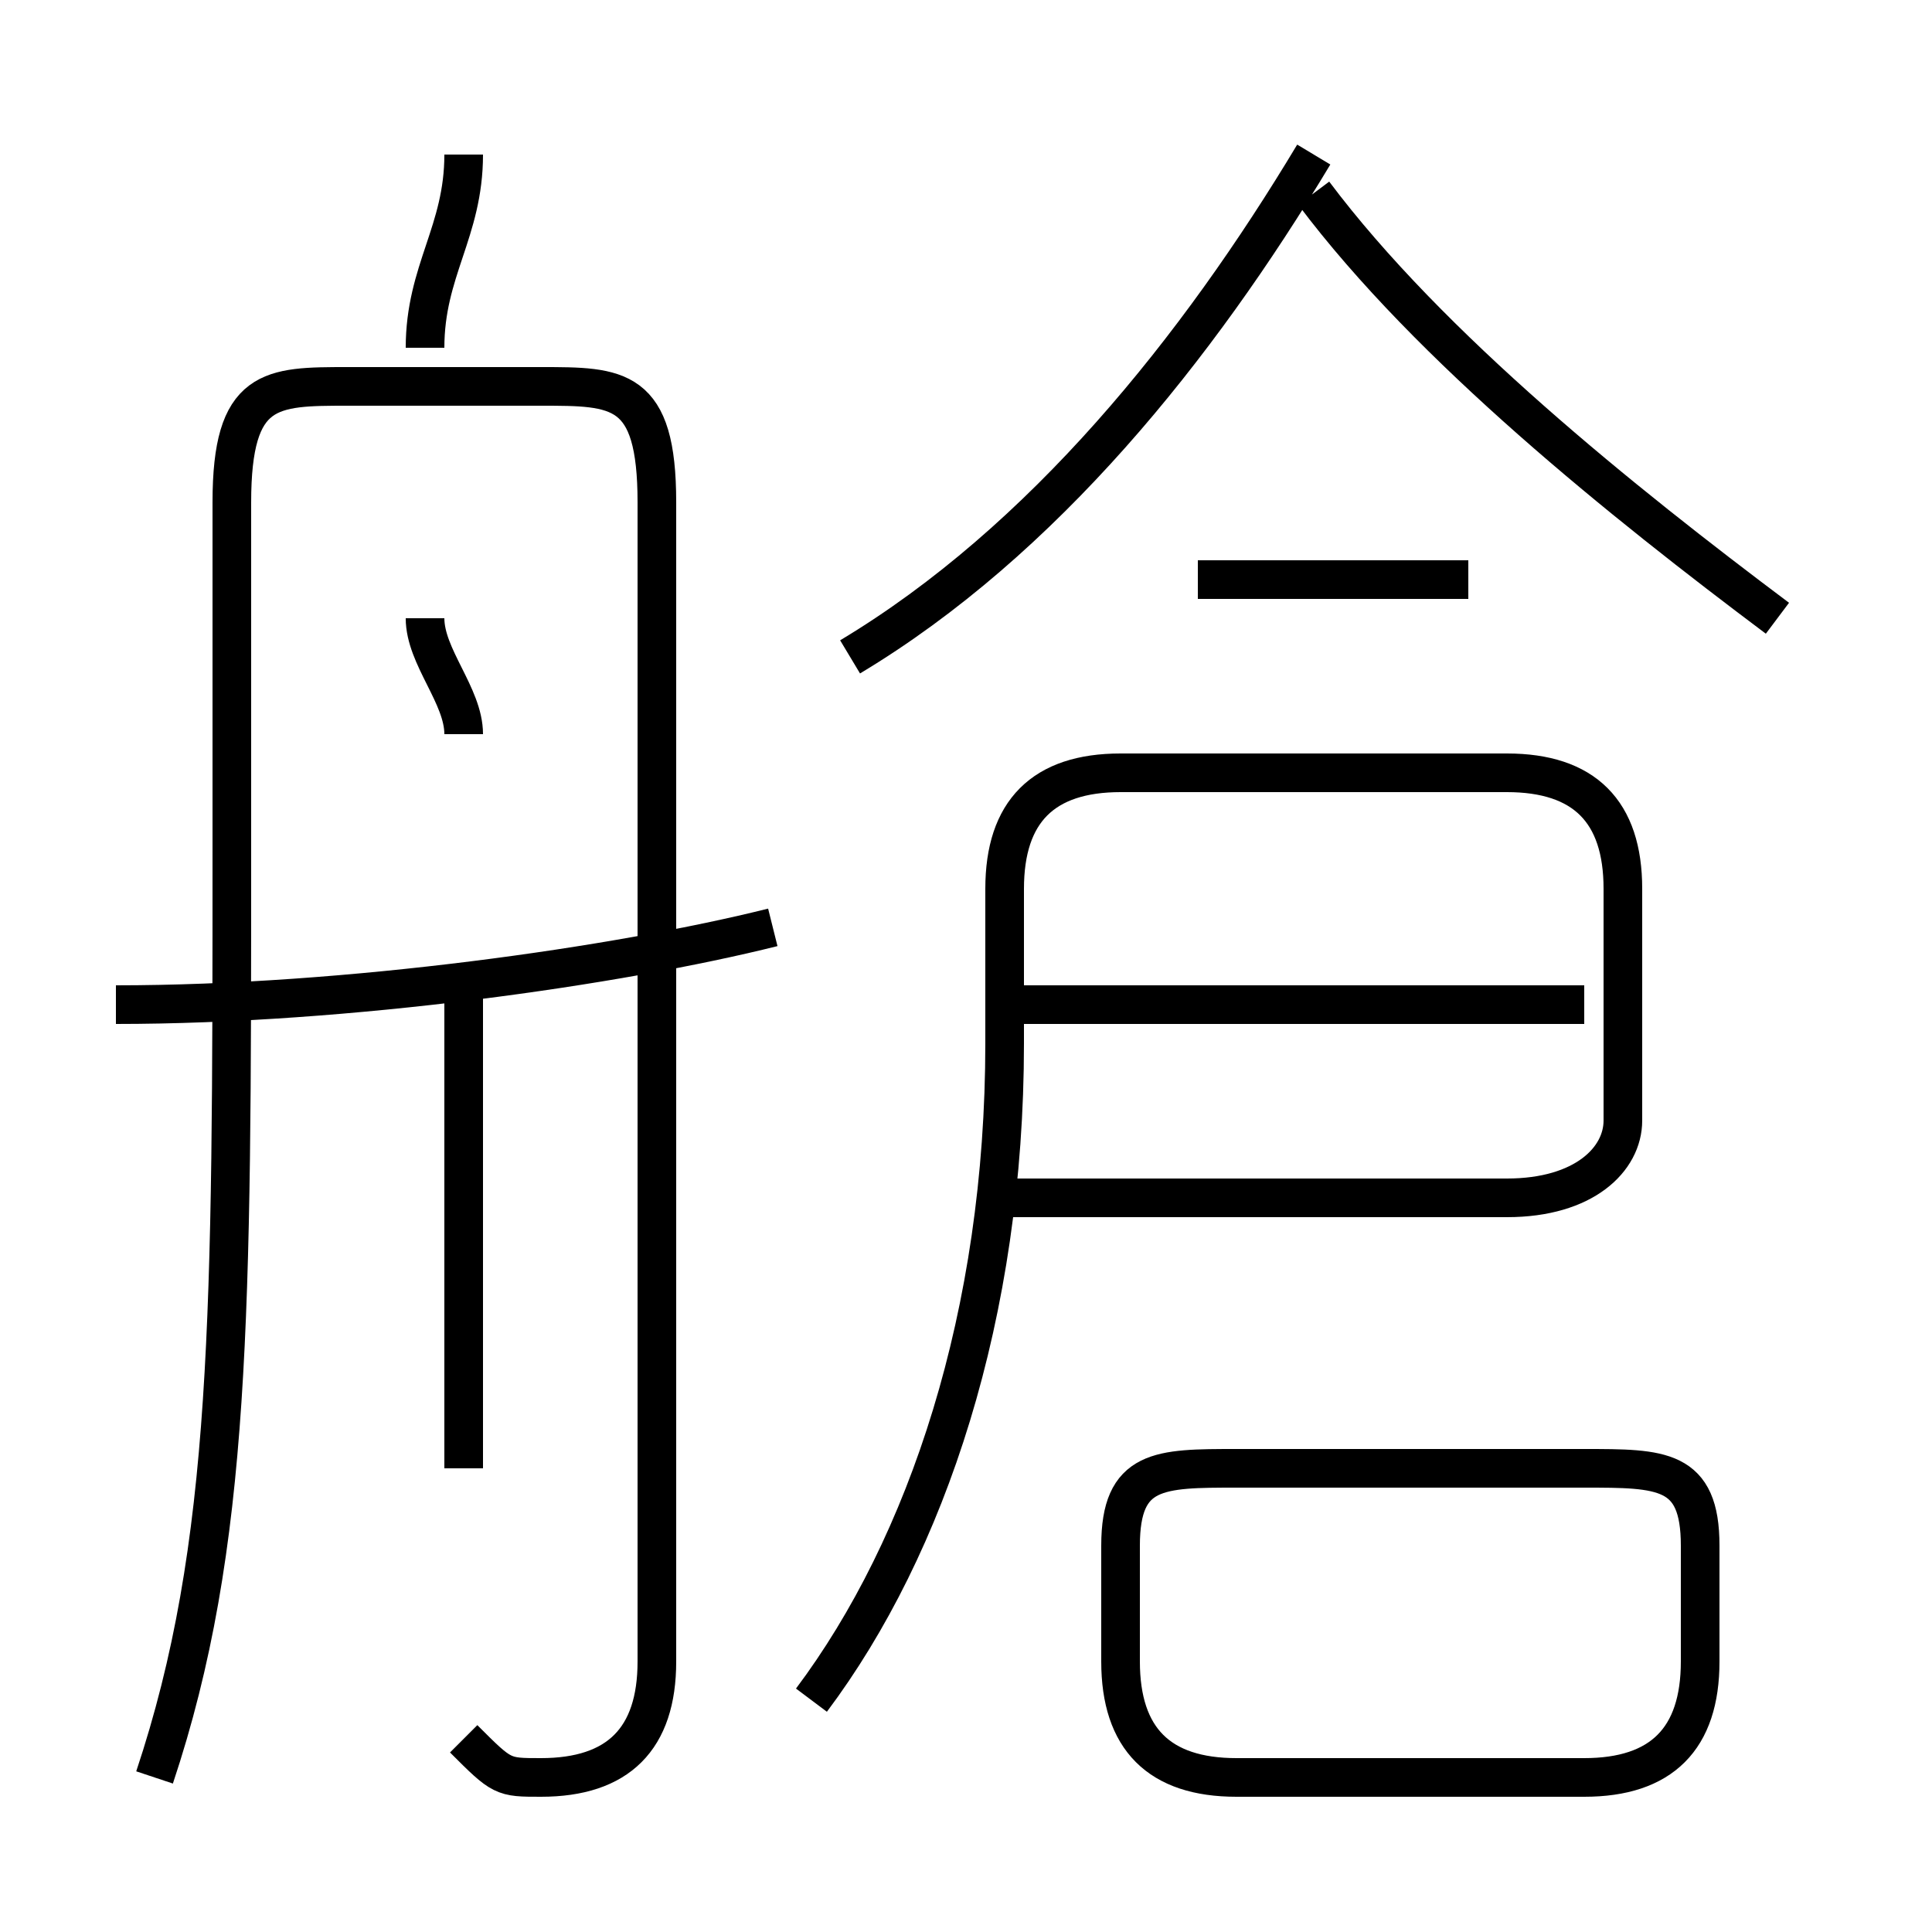 <?xml version='1.0' encoding='utf8'?>
<svg viewBox="0.0 -6.0 50.0 50.0" version="1.1" xmlns="http://www.w3.org/2000/svg">
<rect x="0.0" y="-6.0" width="50.0" height="50.0" fill="#808080" stroke="none"/>
<rect x="-1000" y="-1000" width="2000" height="2000" stroke="white" fill="white"/>
<g style="fill:white;stroke:#000000;  stroke-width:1">
<path d="M 12 1 C 13 2 13 2 14 2 C 16 2 17 1 17 -1 L 17 -31 C 17 -34 16 -34 14 -34 L 9 -34 C 7 -34 6 -34 6 -31 L 6 -22 C 6 -10 6 -4 4 2 M 12 -6 L 12 -19 M 3 -18 C 9 -18 16 -19 20 -20 M 12 -25 C 12 -26 11 -27 11 -28 M 32 2 L 41 2 C 43 2 44 1 44 -1 L 44 -4 C 44 -6 43 -6 41 -6 L 32 -6 C 30 -6 29 -6 29 -4 L 29 -1 C 29 1 30 2 32 2 Z M 21 0 C 24 -4 26 -10 26 -17 L 26 -21 C 26 -23 27 -24 29 -24 L 39 -24 C 41 -24 42 -23 42 -21 L 42 -15 C 42 -14 41 -13 39 -13 L 26 -13 M 11 -35 C 11 -37 12 -38 12 -40 M 41 -18 L 26 -18 M 22 -27 C 27 -30 31 -35 34 -40 M 38 -29 L 31 -29 M 46 -28 C 42 -31 37 -35 34 -39" transform="translate(0.0 38.0)" />
</g>
</svg>